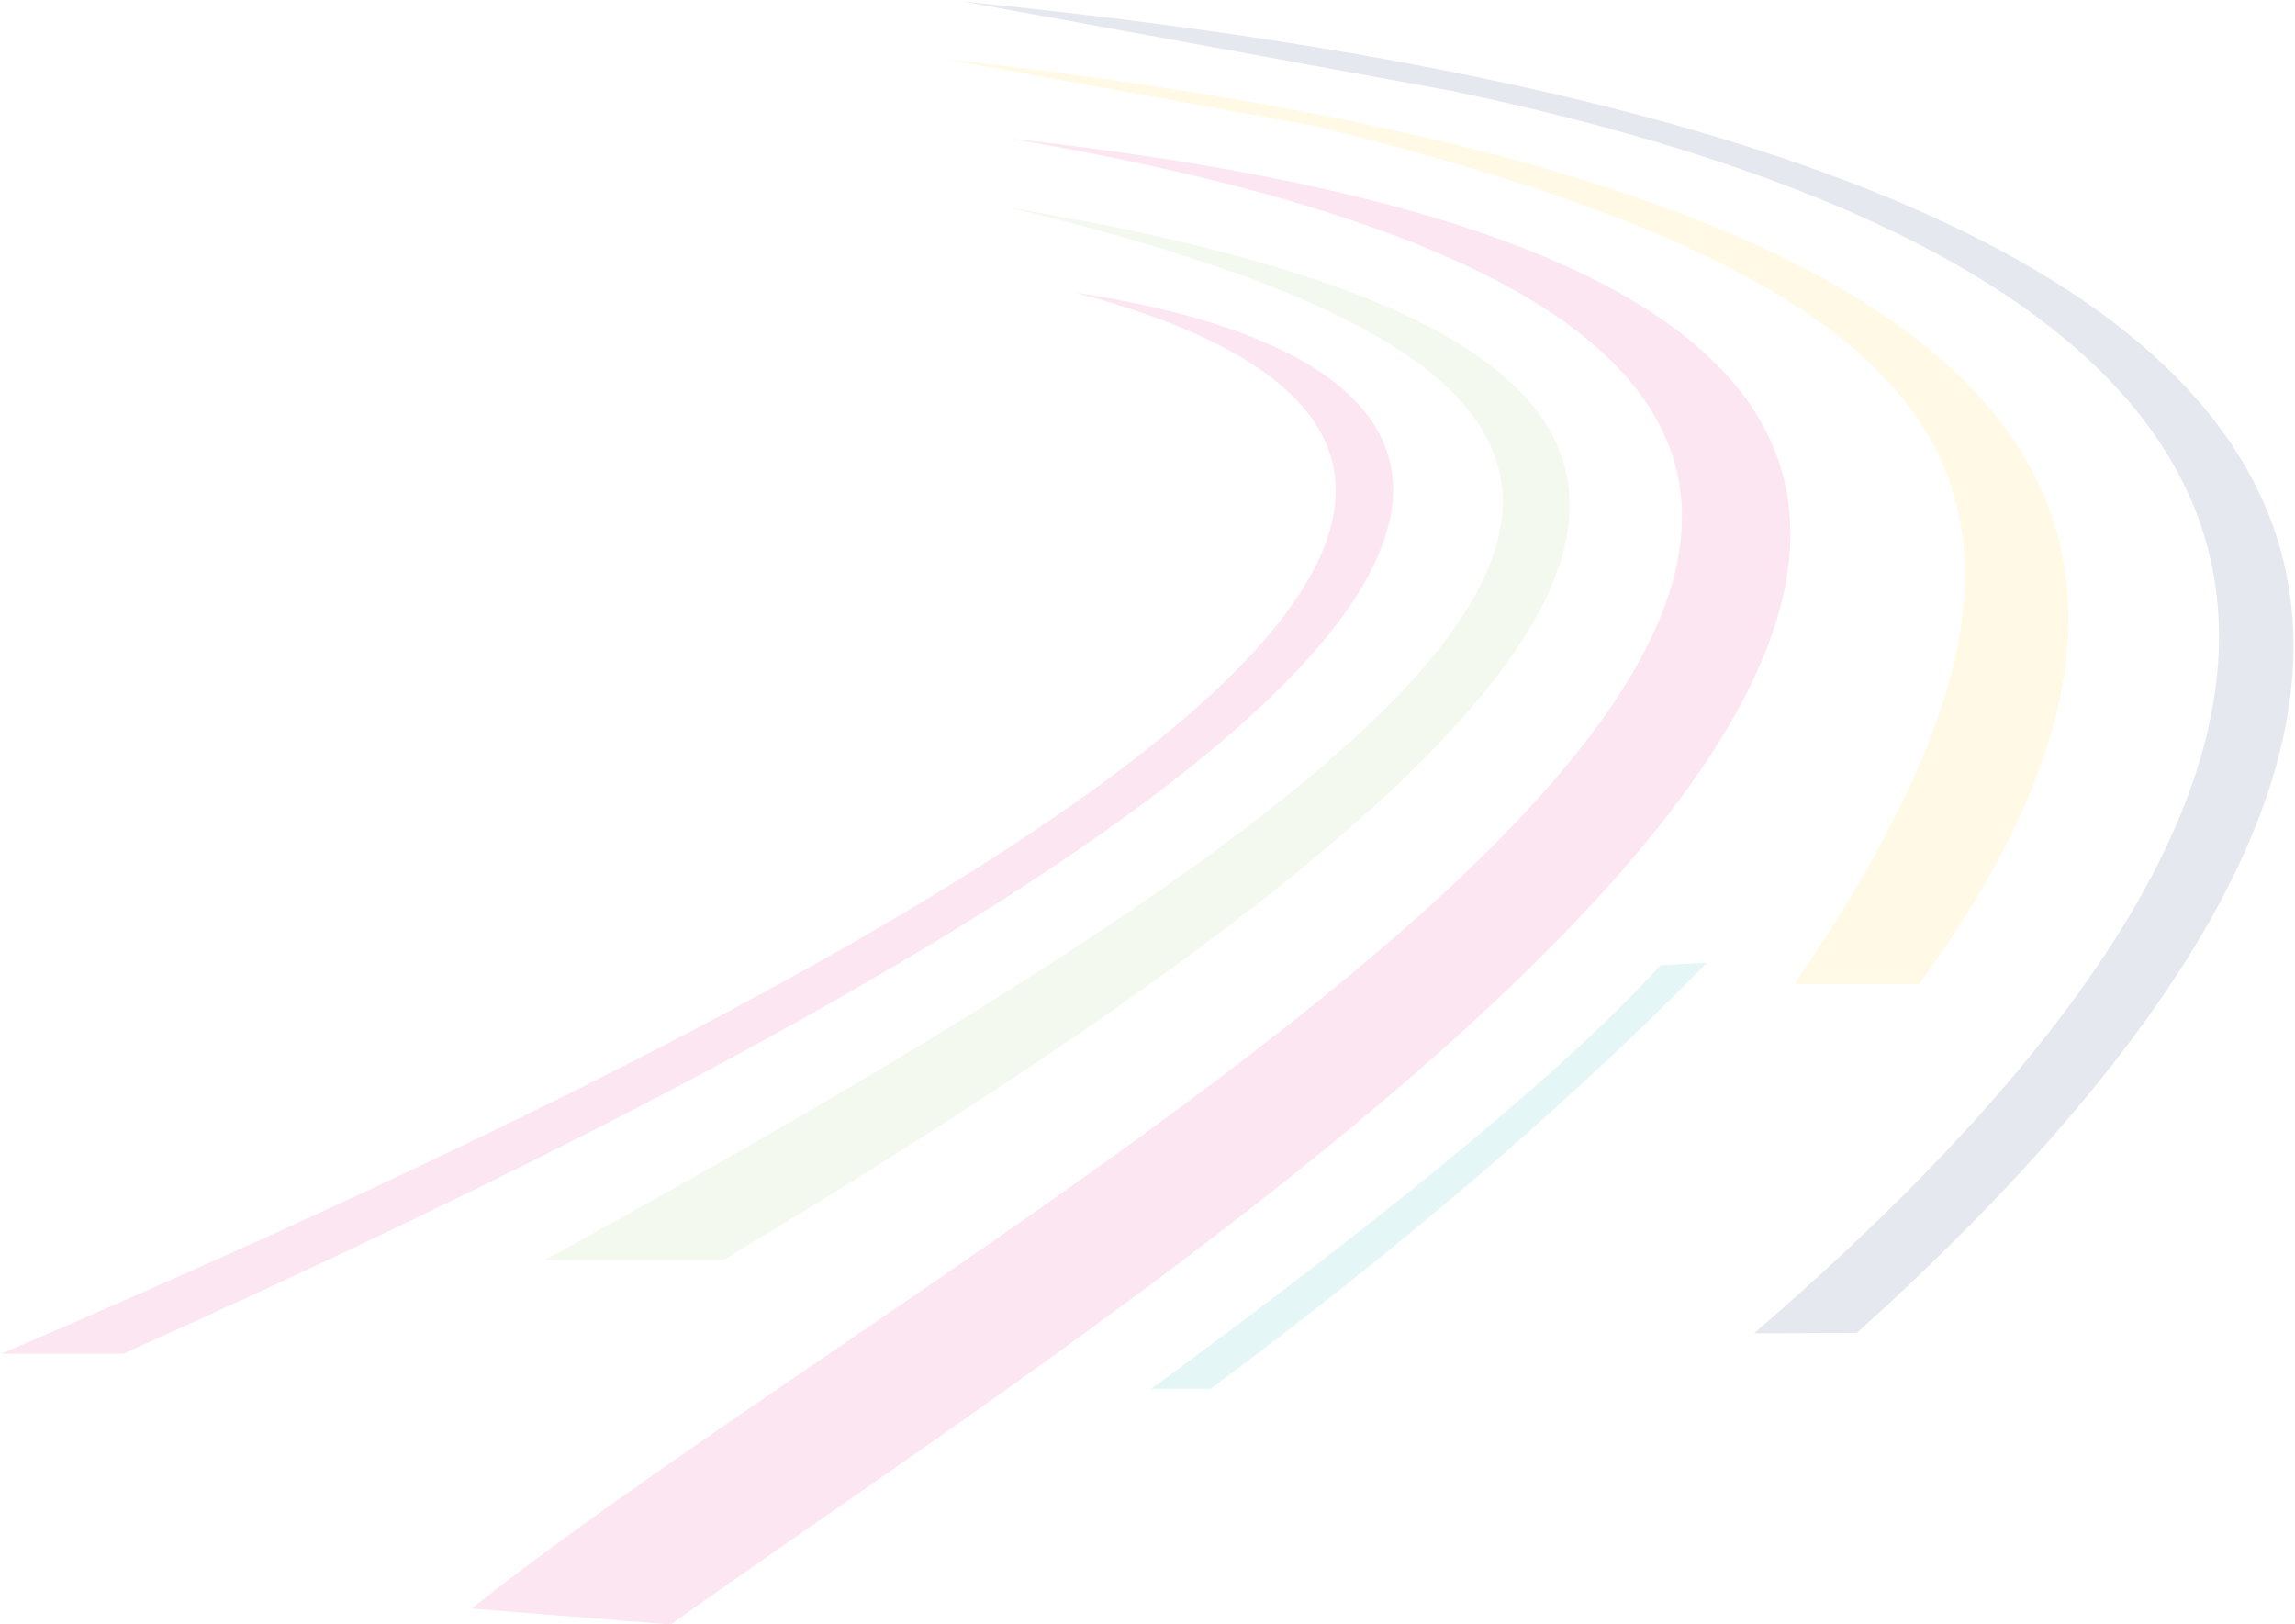 <?xml version="1.0" encoding="UTF-8"?>
<!DOCTYPE svg PUBLIC "-//W3C//DTD SVG 1.1//EN" "http://www.w3.org/Graphics/SVG/1.1/DTD/svg11.dtd">
<!-- Creator: CorelDRAW 2019 (64-Bit) -->
<svg xmlns="http://www.w3.org/2000/svg" xml:space="preserve" width="10.736in" height="7.597in" version="1.1" style="shape-rendering:geometricPrecision; text-rendering:geometricPrecision; image-rendering:optimizeQuality; fill-rule:evenodd; clip-rule:evenodd"
viewBox="0 0 10736.1 7597.22"
 xmlns:xlink="http://www.w3.org/1999/xlink"
 xmlns:xodm="http://www.corel.com/coreldraw/odm/2003">
 <defs>
  <style type="text/css">
   <![CDATA[
    .fil4 {fill:#00AAAE;fill-rule:nonzero;fill-opacity:0.102}
    .fil3 {fill:#03296A;fill-rule:nonzero;fill-opacity:0.102}
    .fil1 {fill:#9AC963;fill-rule:nonzero;fill-opacity:0.102}
    .fil0 {fill:#DE0A84;fill-rule:nonzero;fill-opacity:0.102}
    .fil2 {fill:#FFCB05;fill-rule:nonzero;fill-opacity:0.102}
   ]]>
  </style>
 </defs>
 <g id="Layer_x0020_1">
  <g id="_2042823184">
   <path class="fil0" d="M4734.37 649.28c7242.61,1244.11 7.46,4861.69 -2528.58,6875.59l932.37 74.59c2416.69,-1730.48 9510.12,-6079.02 1596.21,-6950.19z"/>
   <path class="fil1" d="M3382.63 5894.58c4875.56,-2923.34 5161.57,-4281.42 1342.61,-4922.89 3595.2,865.24 3068.4,2055.02 -2178,4922.89l835.4 0z"/>
   <path class="fil0" d="M576.02 6332.98c7589.46,-3397.54 6463.16,-4661.83 4456.71,-4963.92 1909.48,510.94 2431.61,1774.55 -5027.31,4963.92l570.61 0z"/>
   <path class="fil2" d="M6151.56 589.61c3237.17,790.65 3722,1834.9 2245.13,4012.9l581.8 0c1655.89,-2274.97 455,-3774.22 -4557.4,-4326.18l1730.47 313.28z"/>
   <path class="fil3" d="M6793.03 425.51c4020.36,842.86 4902.31,2803.69 1411.98,5811.97l481.21 -1.85c2970.04,-2677.37 3559.3,-5459.55 -4175.62,-6227.81l2282.43 417.7z"/>
   <path class="fil4" d="M7985.07 4503.56l-217.03 12.07c-423.32,466.32 -1218.68,1127.39 -2382.72,1981.44l277.67 0c906.53,-674.36 1680.94,-1338.9 2322.08,-1993.52z"/>
  </g>
 </g>
</svg>
